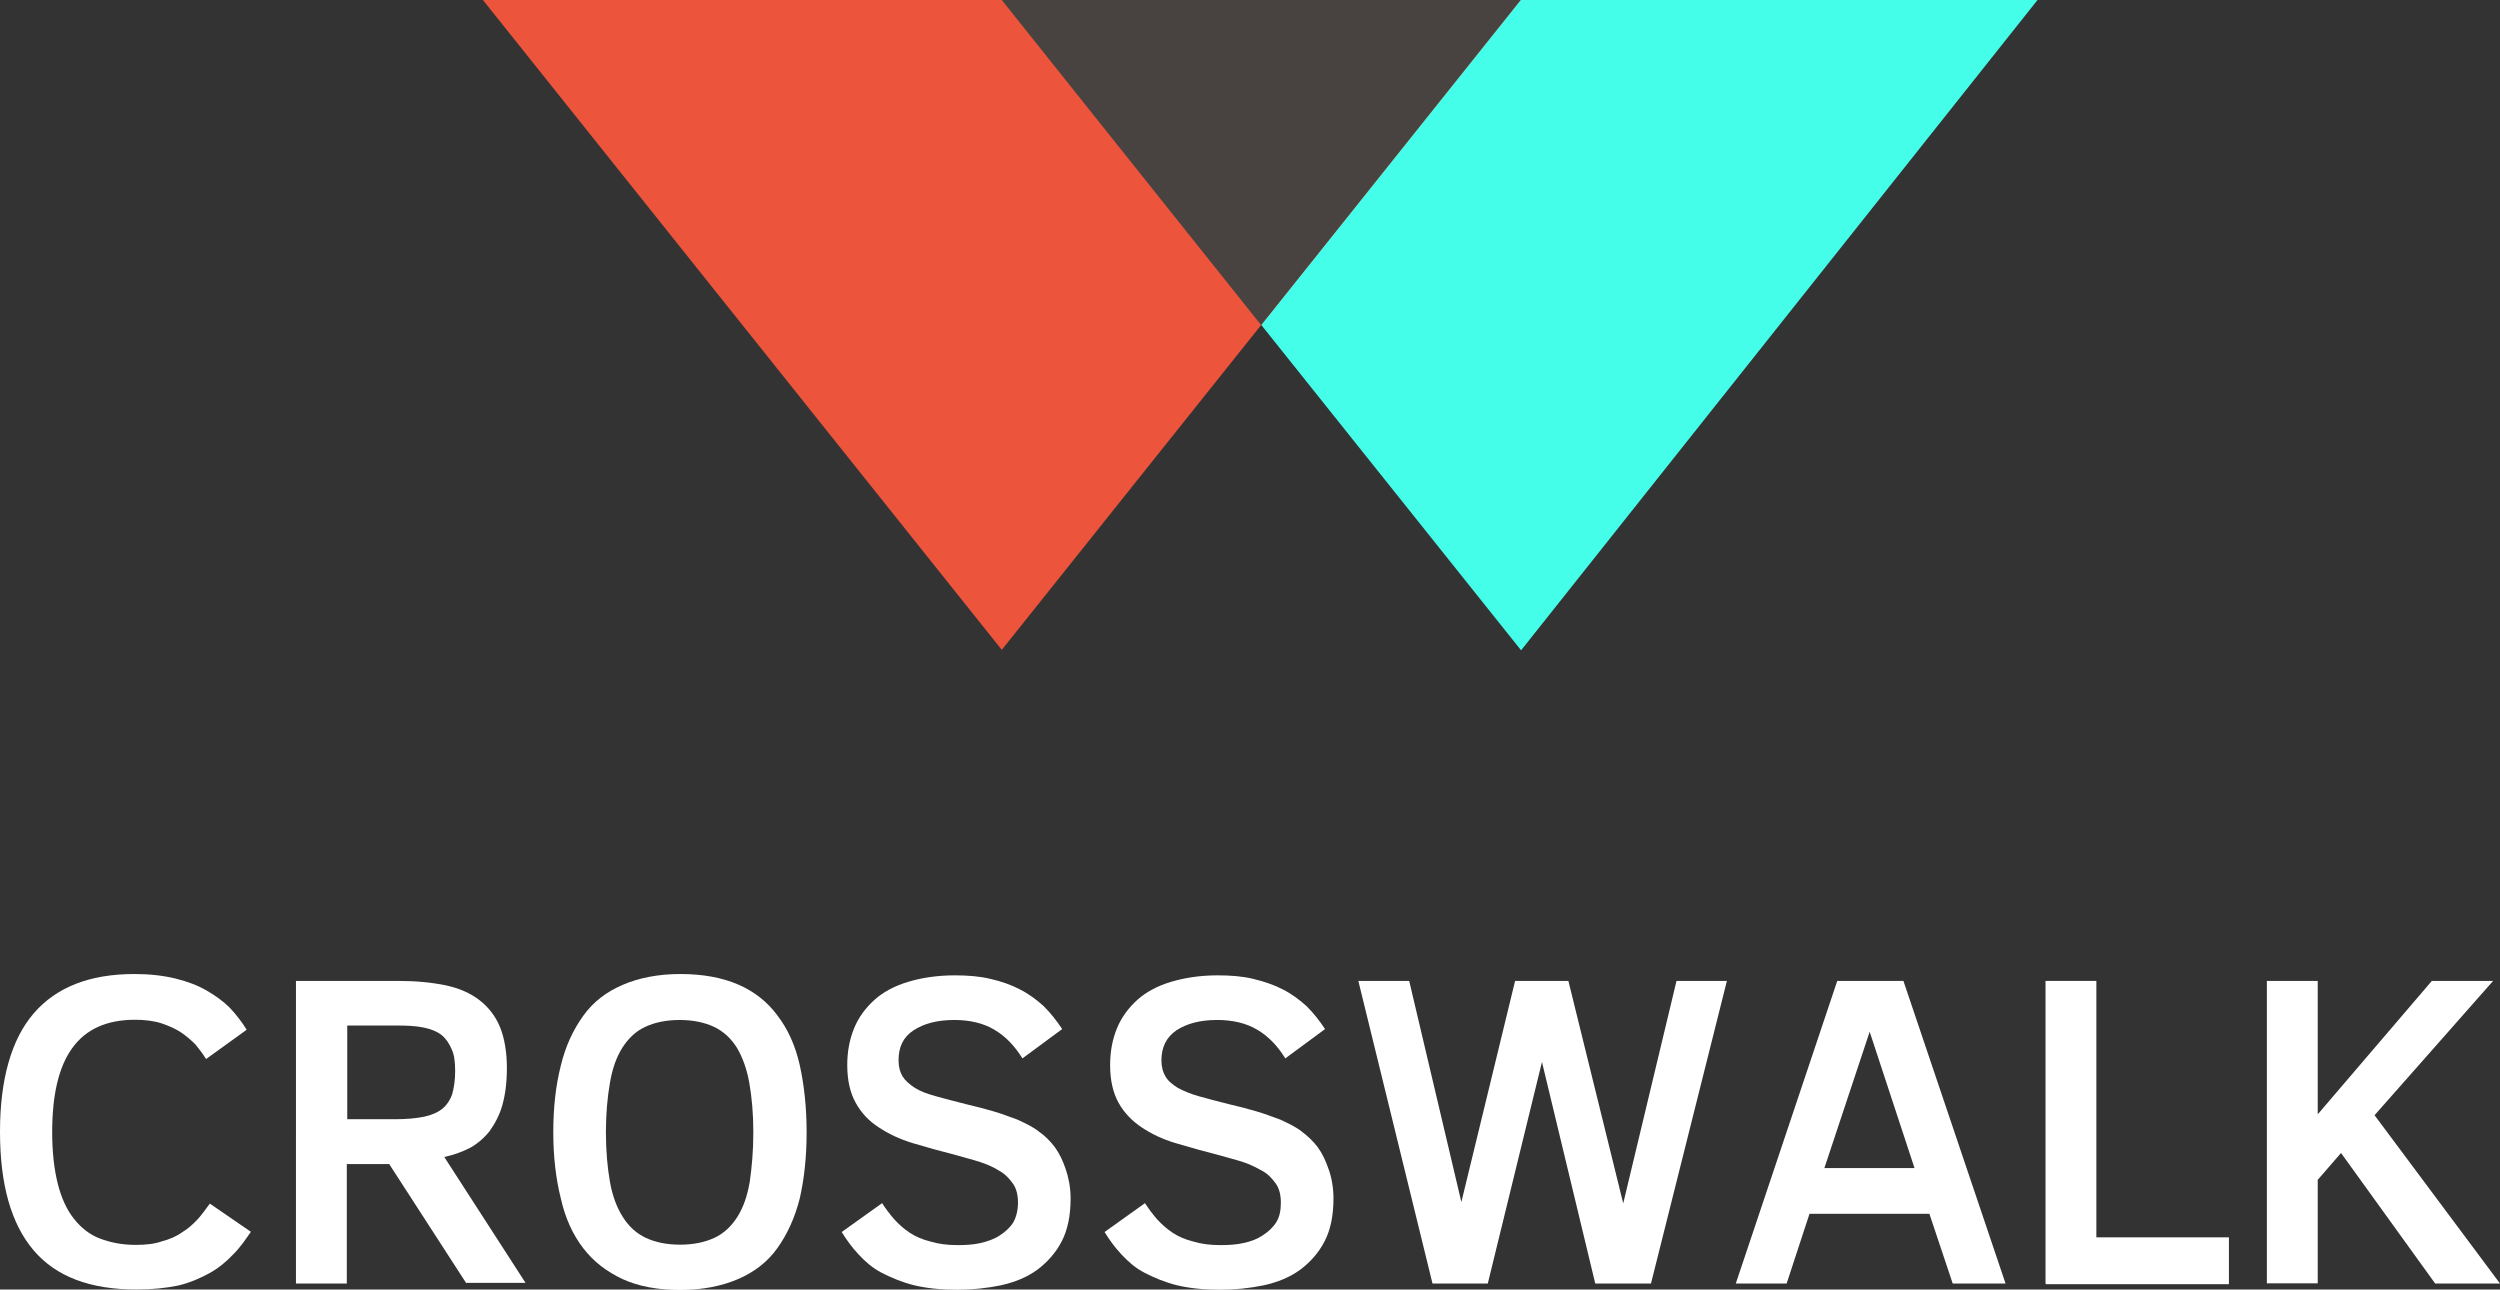 <?xml version="1.0" encoding="utf-8"?>
<!-- Generator: Adobe Illustrator 17.1.0, SVG Export Plug-In . SVG Version: 6.00 Build 0)  -->
<!DOCTYPE svg PUBLIC "-//W3C//DTD SVG 1.1//EN" "http://www.w3.org/Graphics/SVG/1.1/DTD/svg11.dtd">
<svg version="1.1" id="Layer_1" xmlns="http://www.w3.org/2000/svg" xmlns:xlink="http://www.w3.org/1999/xlink" x="0px" y="0px"
	 viewBox="0 0 1126 580.8" enable-background="new 0 0 1126 580.8" xml:space="preserve">
<rect x="0" y="0" width="1126" height="580.8" fill="#333333" stroke="none"/>
<g>
	<path fill="#FFFFFF" d="M113,554.8c-2.5,3.6-4.9,7.2-8.1,10.3c-2.9,3.1-6.5,6.1-10.5,8.3c-4,2.2-8.7,4.3-14.1,5.6
		c-5.4,1.1-11.7,1.8-18.8,1.8c-20.9,0-36.3-5.8-46.4-17.7S0,533.5,0,509.7C0,486,5.2,468,15.2,456.4c10.1-11.7,25.1-17.7,45.3-17.7
		c7,0,13,0.7,18.4,2s10.1,3.1,14.1,5.4s7.6,4.9,10.5,7.8c2.9,3.1,5.4,6.3,7.6,9.9L92.8,477c-1.3-2.2-3.1-4.5-4.7-6.5
		c-2-2-4.3-4-6.7-5.6c-2.5-1.6-5.4-2.9-8.7-4c-3.4-1.1-7.4-1.6-11.9-1.6c-12.8,0-22.2,4.3-28.3,12.8c-6.1,8.5-9,21.1-9,37.9
		c0,9,0.9,16.6,2.5,23.1c1.6,6.3,4,11.7,7.2,15.7c3.1,4,7,7.2,11.7,9s10.1,2.9,16.1,2.9c4.5,0,8.5-0.4,11.9-1.6c3.4-0.9,6.5-2.2,9-4
		c2.7-1.6,4.9-3.6,7-5.8c2-2.2,3.8-4.7,5.6-7.2L113,554.8z"/>
	<path fill="#FFFFFF" d="M210.1,578.1l-34.8-53.8h-19.1v53.8h-22.9V441.8h46c8.1,0,15.2,0.7,21.5,2c6.1,1.3,11.2,3.6,15.2,6.7
		c4,3.1,7.2,7.2,9.2,12.1c2,4.9,3.1,11.2,3.1,18.4c0,6.5-0.7,11.9-2,16.6c-1.3,4.7-3.4,8.5-5.8,11.9c-2.5,3.1-5.6,5.8-9,7.6
		c-3.6,1.8-7.2,3.1-11.4,4l36.6,56.7h-26.7V578.1z M205,482.4c0-4-0.4-7.4-1.6-9.9c-1.1-2.5-2.5-4.7-4.5-6.3c-2-1.6-4.7-2.7-8.1-3.4
		c-3.4-0.7-7.2-0.9-11.7-0.9h-22.7v42.2h21.5c5.2,0,9.4-0.4,13-1.1c3.4-0.7,6.3-2,8.3-3.6s3.6-4,4.5-6.7
		C204.5,489.8,205,486.4,205,482.4z"/>
	<path fill="#FFFFFF" d="M363.3,510c0,11.2-1.1,21.1-3.1,29.8c-2.2,8.7-5.6,16.1-10.1,22.4c-4.5,6.3-10.5,10.8-17.7,13.9
		c-7.2,3.1-15.9,4.9-26,4.9s-18.8-1.6-26-4.9c-7.2-3.4-13-7.8-17.7-13.9c-4.7-6.1-8.1-13.5-10.1-22.4c-2.2-8.7-3.4-18.8-3.4-29.8
		s1.1-21.1,3.4-30.1c2.2-9,5.6-16.1,10.1-22.4c4.5-6.3,10.5-10.8,17.7-13.9s15.9-4.9,26-4.9s18.8,1.6,26,4.7
		c7.2,3.1,13.2,7.8,17.7,13.9c4.7,6.1,8.1,13.5,10.1,22.4C362.2,488.7,363.3,498.8,363.3,510z M339.3,510c0-8.5-0.7-15.9-1.8-22.2
		c-1.1-6.3-3.1-11.7-5.6-15.9c-2.7-4.3-6.1-7.4-10.3-9.4c-4.3-2-9.4-3.1-15.5-3.1s-11.2,1.1-15.5,3.1c-4.3,2-7.6,5.2-10.3,9.4
		c-2.7,4.3-4.5,9.4-5.6,15.9c-1.1,6.3-1.8,13.7-1.8,22.2c0,8.5,0.7,15.9,1.8,22.2c1.1,6.3,3.1,11.7,5.8,15.9
		c2.7,4.3,6.1,7.4,10.3,9.4c4.3,2,9.4,3.1,15.5,3.1s11.2-1.1,15.5-3.1s7.6-5.2,10.3-9.4c2.7-4.3,4.5-9.4,5.6-15.9
		C338.6,525.9,339.3,518.5,339.3,510z"/>
	<path fill="#FFFFFF" d="M482.2,539.8c0,7.6-1.3,14.1-4,19.3c-2.7,5.2-6.5,9.4-11,12.8c-4.7,3.4-10.1,5.6-16.4,7
		c-6.3,1.3-12.8,2-19.7,2c-7.4,0-13.9-0.7-19.3-2c-5.4-1.3-10.3-3.4-14.6-5.6c-4.3-2.2-7.6-5.2-10.5-8.3c-2.9-3.1-5.4-6.5-7.6-10.1
		l18.2-13c1.6,2.5,3.4,4.9,5.4,7.2c2,2.2,4.3,4.3,7,6.1c2.7,1.8,5.8,3.1,9.4,4c3.6,1.1,7.6,1.6,12.3,1.6c3.6,0,7-0.2,10.1-0.9
		c3.1-0.7,6.3-1.8,8.7-3.4c2.5-1.6,4.7-3.6,6.1-5.8c1.3-2.2,2.2-5.4,2.2-9c0-3.4-0.7-6.3-2.2-8.5c-1.6-2.2-3.4-4.3-6.1-5.8
		c-2.5-1.6-5.4-2.9-8.7-4c-3.4-1.1-7-2-10.8-3.1c-7-1.8-13.5-3.6-19.5-5.4s-11.2-4.3-15.5-7.2c-4.5-2.9-7.8-6.5-10.3-11
		s-3.8-10.1-3.8-17c0-6.3,1.1-11.7,3.1-16.6c2-4.9,5.2-9.2,9.2-12.8c4-3.6,9.2-6.3,15.2-8.1s13-2.9,20.9-2.9
		c5.8,0,11.2,0.4,16.1,1.6c4.9,1.1,9.4,2.7,13.2,4.7c4,2,7.6,4.7,10.8,7.6c3.1,3.1,5.8,6.5,8.3,10.3l-17.9,13.2
		c-3.6-5.8-7.8-10.1-12.8-13c-4.9-2.9-11-4.3-17.9-4.3c-7.6,0-13.7,1.6-18.4,4.7c-4.7,3.1-6.7,7.6-6.7,13.5c0,2.9,0.7,5.4,1.8,7.2
		s3.1,3.6,5.6,5.2c2.5,1.6,5.6,2.7,9.6,3.8c3.8,1.1,8.3,2.2,13.7,3.6c4,0.9,8.1,2,11.9,3.1c3.8,1.1,7.4,2.5,11,3.8
		c3.4,1.6,6.7,3.1,9.4,5.2c2.9,2,5.4,4.5,7.4,7.2s3.6,6.1,4.9,9.9S482.2,534.9,482.2,539.8z"/>
	<path fill="#FFFFFF" d="M600.6,539.8c0,7.6-1.3,14.1-4,19.3c-2.7,5.2-6.5,9.4-11,12.8c-4.7,3.4-10.1,5.6-16.4,7
		c-6.3,1.3-12.8,2-19.7,2c-7.4,0-13.9-0.7-19.3-2c-5.4-1.3-10.3-3.4-14.6-5.6c-4.3-2.2-7.6-5.2-10.5-8.3c-2.9-3.1-5.4-6.5-7.6-10.1
		l18.2-13c1.6,2.5,3.4,4.9,5.4,7.2c2,2.2,4.3,4.3,7,6.1c2.7,1.8,5.8,3.1,9.4,4c3.6,1.1,7.6,1.6,12.3,1.6c3.6,0,7-0.2,10.1-0.9
		c3.4-0.7,6.3-1.8,8.7-3.4c2.5-1.6,4.7-3.6,6.1-5.8c1.6-2.5,2.2-5.4,2.2-9c0-3.4-0.7-6.3-2.2-8.5c-1.6-2.2-3.4-4.3-6.1-5.8
		s-5.4-2.9-8.7-4c-3.4-1.1-7-2-10.8-3.1c-7-1.8-13.5-3.6-19.5-5.4c-6.1-1.8-11.2-4.3-15.5-7.2c-4.3-2.9-7.8-6.5-10.3-11
		s-3.8-10.1-3.8-17c0-6.3,1.1-11.7,3.1-16.6c2-4.9,5.2-9.2,9.2-12.8c4-3.6,9.2-6.3,15.2-8.1c6.1-1.8,13-2.9,20.9-2.9
		c5.8,0,11.2,0.4,16.1,1.6s9.4,2.7,13.2,4.7c4,2,7.6,4.7,10.8,7.6c3.1,3.1,5.8,6.5,8.3,10.3l-17.9,13.2c-3.6-5.8-7.8-10.1-12.8-13
		c-4.9-2.9-11-4.3-17.9-4.3c-7.6,0-13.7,1.6-18.4,4.7c-4.5,3.1-6.7,7.6-6.7,13.5c0,2.9,0.7,5.4,1.8,7.2c1.1,2,3.1,3.6,5.6,5.2
		c2.5,1.3,5.6,2.7,9.6,3.8c3.8,1.1,8.3,2.2,13.7,3.6c4,0.9,8.1,2,11.9,3.1c3.8,1.1,7.4,2.5,11,3.8c3.4,1.6,6.7,3.1,9.4,5.2
		c2.7,2,5.4,4.5,7.4,7.2s3.6,6.1,4.9,9.9C599.7,530.1,600.6,534.9,600.6,539.8z"/>
	<path fill="#FFFFFF" d="M743.6,578.1h-25.1l-24-99.8l-24.4,99.8h-24.9l-33.4-136.3h22.9l23.5,99.6l24.2-99.6h24L731.1,542l24-100.2
		h22.7L743.6,578.1z"/>
	<path fill="#FFFFFF" d="M781.8,578.1l45.7-136.3h29.8l46,136.3h-23.8L869,546.7h-54l-10.3,31.4H781.8z M821.7,526.1h40.6
		l-20.2-61.4L821.7,526.1z"/>
	<path fill="#FFFFFF" d="M921.3,578.1V441.8h22.9v115.5h59.7v21.1h-82.5V578.1z"/>
	<path fill="#FFFFFF" d="M1096.8,578.1l-42.4-58.8l-10.5,12.1v46.6H1021V441.8h22.9v60.1l51.4-60.1h27.6l-53.4,60.5l56.5,75.8
		H1096.8z"/>
</g>
<polygon fill="#44FEEA" points="451.2,0 917.7,0 685.1,292.9 "/>
<polygon fill="#EC543B" points="217.5,0 684.9,0 451.2,292.7 "/>
<polygon fill="#484240" points="451.2,0 684.9,0 568,146.4 "/>
</svg>
